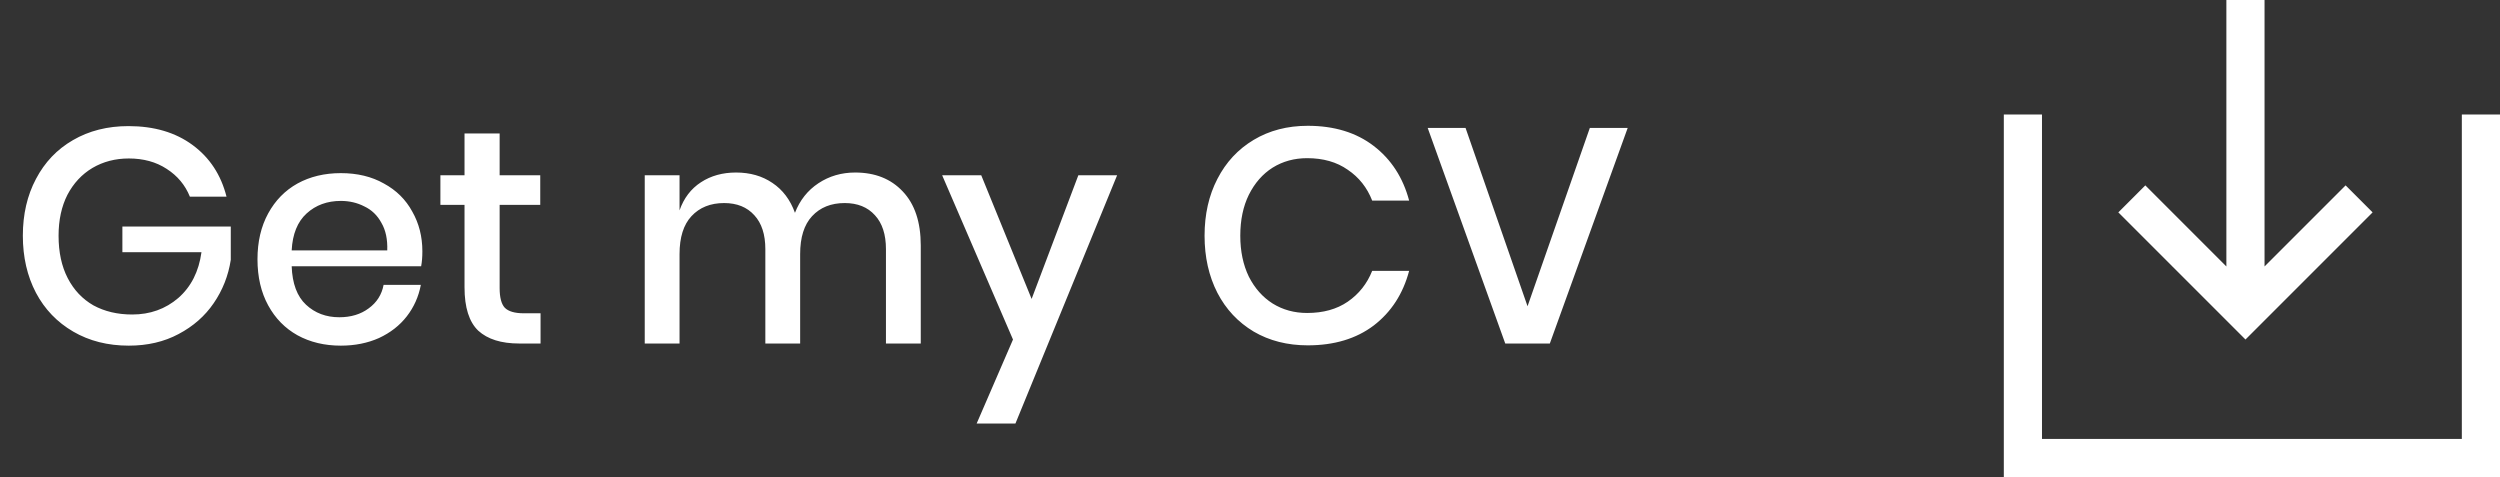 <svg width="131" height="25" viewBox="0 0 131 25" fill="none" xmlns="http://www.w3.org/2000/svg">
<rect x="0" y="0" width="131" height="25" fill="#333333" stroke="none"/>
<path d="M6.733 6.608C8.077 6.608 9.197 6.939 10.093 7.6C10.989 8.261 11.581 9.163 11.869 10.304H9.949C9.704 9.696 9.298 9.211 8.733 8.848C8.178 8.485 7.517 8.304 6.749 8.304C6.045 8.304 5.41 8.469 4.845 8.8C4.29 9.131 3.853 9.6 3.533 10.208C3.224 10.816 3.069 11.531 3.069 12.352C3.069 13.216 3.229 13.957 3.549 14.576C3.869 15.195 4.317 15.669 4.893 16C5.48 16.32 6.157 16.48 6.925 16.48C7.864 16.48 8.669 16.192 9.341 15.616C10.013 15.029 10.418 14.229 10.557 13.216H6.413V11.872H12.093V13.616C11.965 14.448 11.666 15.205 11.197 15.888C10.738 16.56 10.125 17.099 9.357 17.504C8.6 17.909 7.73 18.112 6.749 18.112C5.65 18.112 4.68 17.867 3.837 17.376C2.994 16.885 2.344 16.208 1.885 15.344C1.426 14.469 1.197 13.472 1.197 12.352C1.197 11.232 1.426 10.24 1.885 9.376C2.344 8.501 2.989 7.824 3.821 7.344C4.664 6.853 5.634 6.608 6.733 6.608ZM22.132 13.168C22.132 13.467 22.111 13.728 22.068 13.952H15.284C15.316 14.859 15.567 15.531 16.036 15.968C16.505 16.405 17.087 16.624 17.78 16.624C18.388 16.624 18.9 16.469 19.316 16.16C19.743 15.851 20.004 15.44 20.1 14.928H22.052C21.935 15.547 21.689 16.096 21.316 16.576C20.943 17.056 20.457 17.435 19.86 17.712C19.263 17.979 18.596 18.112 17.86 18.112C17.007 18.112 16.249 17.931 15.588 17.568C14.937 17.205 14.425 16.683 14.052 16C13.679 15.317 13.492 14.512 13.492 13.584C13.492 12.667 13.679 11.867 14.052 11.184C14.425 10.501 14.937 9.979 15.588 9.616C16.249 9.253 17.007 9.072 17.86 9.072C18.724 9.072 19.476 9.253 20.116 9.616C20.767 9.968 21.263 10.459 21.604 11.088C21.956 11.707 22.132 12.4 22.132 13.168ZM20.292 13.12C20.313 12.544 20.212 12.064 19.988 11.68C19.775 11.285 19.476 10.997 19.092 10.816C18.719 10.624 18.308 10.528 17.86 10.528C17.145 10.528 16.548 10.747 16.068 11.184C15.588 11.621 15.327 12.267 15.284 13.12H20.292ZM28.325 16.416V18H27.205C26.266 18 25.552 17.776 25.061 17.328C24.581 16.869 24.341 16.112 24.341 15.056V10.736H23.077V9.184H24.341V6.992H26.181V9.184H28.309V10.736H26.181V15.088C26.181 15.589 26.272 15.936 26.453 16.128C26.645 16.32 26.976 16.416 27.445 16.416H28.325ZM44.808 9.04C45.853 9.04 46.685 9.371 47.304 10.032C47.933 10.693 48.248 11.637 48.248 12.864V18H46.424V13.056C46.424 12.288 46.232 11.696 45.848 11.28C45.464 10.853 44.936 10.64 44.264 10.64C43.549 10.64 42.978 10.869 42.552 11.328C42.136 11.776 41.928 12.437 41.928 13.312V18H40.104V13.056C40.104 12.288 39.912 11.696 39.528 11.28C39.144 10.853 38.616 10.64 37.944 10.64C37.229 10.64 36.658 10.869 36.232 11.328C35.816 11.776 35.608 12.437 35.608 13.312V18H33.784V9.184H35.608V11.024C35.832 10.384 36.205 9.893 36.728 9.552C37.25 9.211 37.864 9.04 38.568 9.04C39.304 9.04 39.938 9.221 40.472 9.584C41.016 9.947 41.41 10.469 41.656 11.152C41.912 10.491 42.322 9.973 42.888 9.6C43.453 9.227 44.093 9.04 44.808 9.04ZM51.417 9.184L54.057 15.664L56.505 9.184H58.537L53.209 22.192H51.177L53.081 17.792L49.369 9.184H51.417ZM68.527 6.592C69.913 6.592 71.066 6.944 71.983 7.648C72.9 8.352 73.519 9.307 73.839 10.512H71.903C71.636 9.829 71.21 9.291 70.623 8.896C70.047 8.491 69.338 8.288 68.495 8.288C67.823 8.288 67.22 8.453 66.687 8.784C66.164 9.115 65.748 9.589 65.439 10.208C65.14 10.816 64.991 11.531 64.991 12.352C64.991 13.163 65.14 13.877 65.439 14.496C65.748 15.104 66.164 15.573 66.687 15.904C67.22 16.235 67.823 16.4 68.495 16.4C69.338 16.4 70.047 16.203 70.623 15.808C71.21 15.403 71.636 14.864 71.903 14.192H73.839C73.519 15.397 72.9 16.352 71.983 17.056C71.066 17.749 69.913 18.096 68.527 18.096C67.46 18.096 66.516 17.856 65.695 17.376C64.874 16.885 64.239 16.208 63.791 15.344C63.343 14.469 63.119 13.472 63.119 12.352C63.119 11.232 63.343 10.24 63.791 9.376C64.239 8.501 64.874 7.819 65.695 7.328C66.516 6.837 67.46 6.592 68.527 6.592ZM76.795 6.704L80.043 16.048L83.307 6.704H85.291L81.211 18H78.875L74.811 6.704H76.795Z" fill="white"/>
<path d="M106 6V24H130V6" stroke="white" stroke-width="2"/>
<path d="M118.662 13.962L122.91 9.714L124.324 11.129L117.662 17.791L111 11.129L112.414 9.714L116.662 13.963V2.52881e-07L118.662 0V13.962Z" fill="white"/>
</svg>
